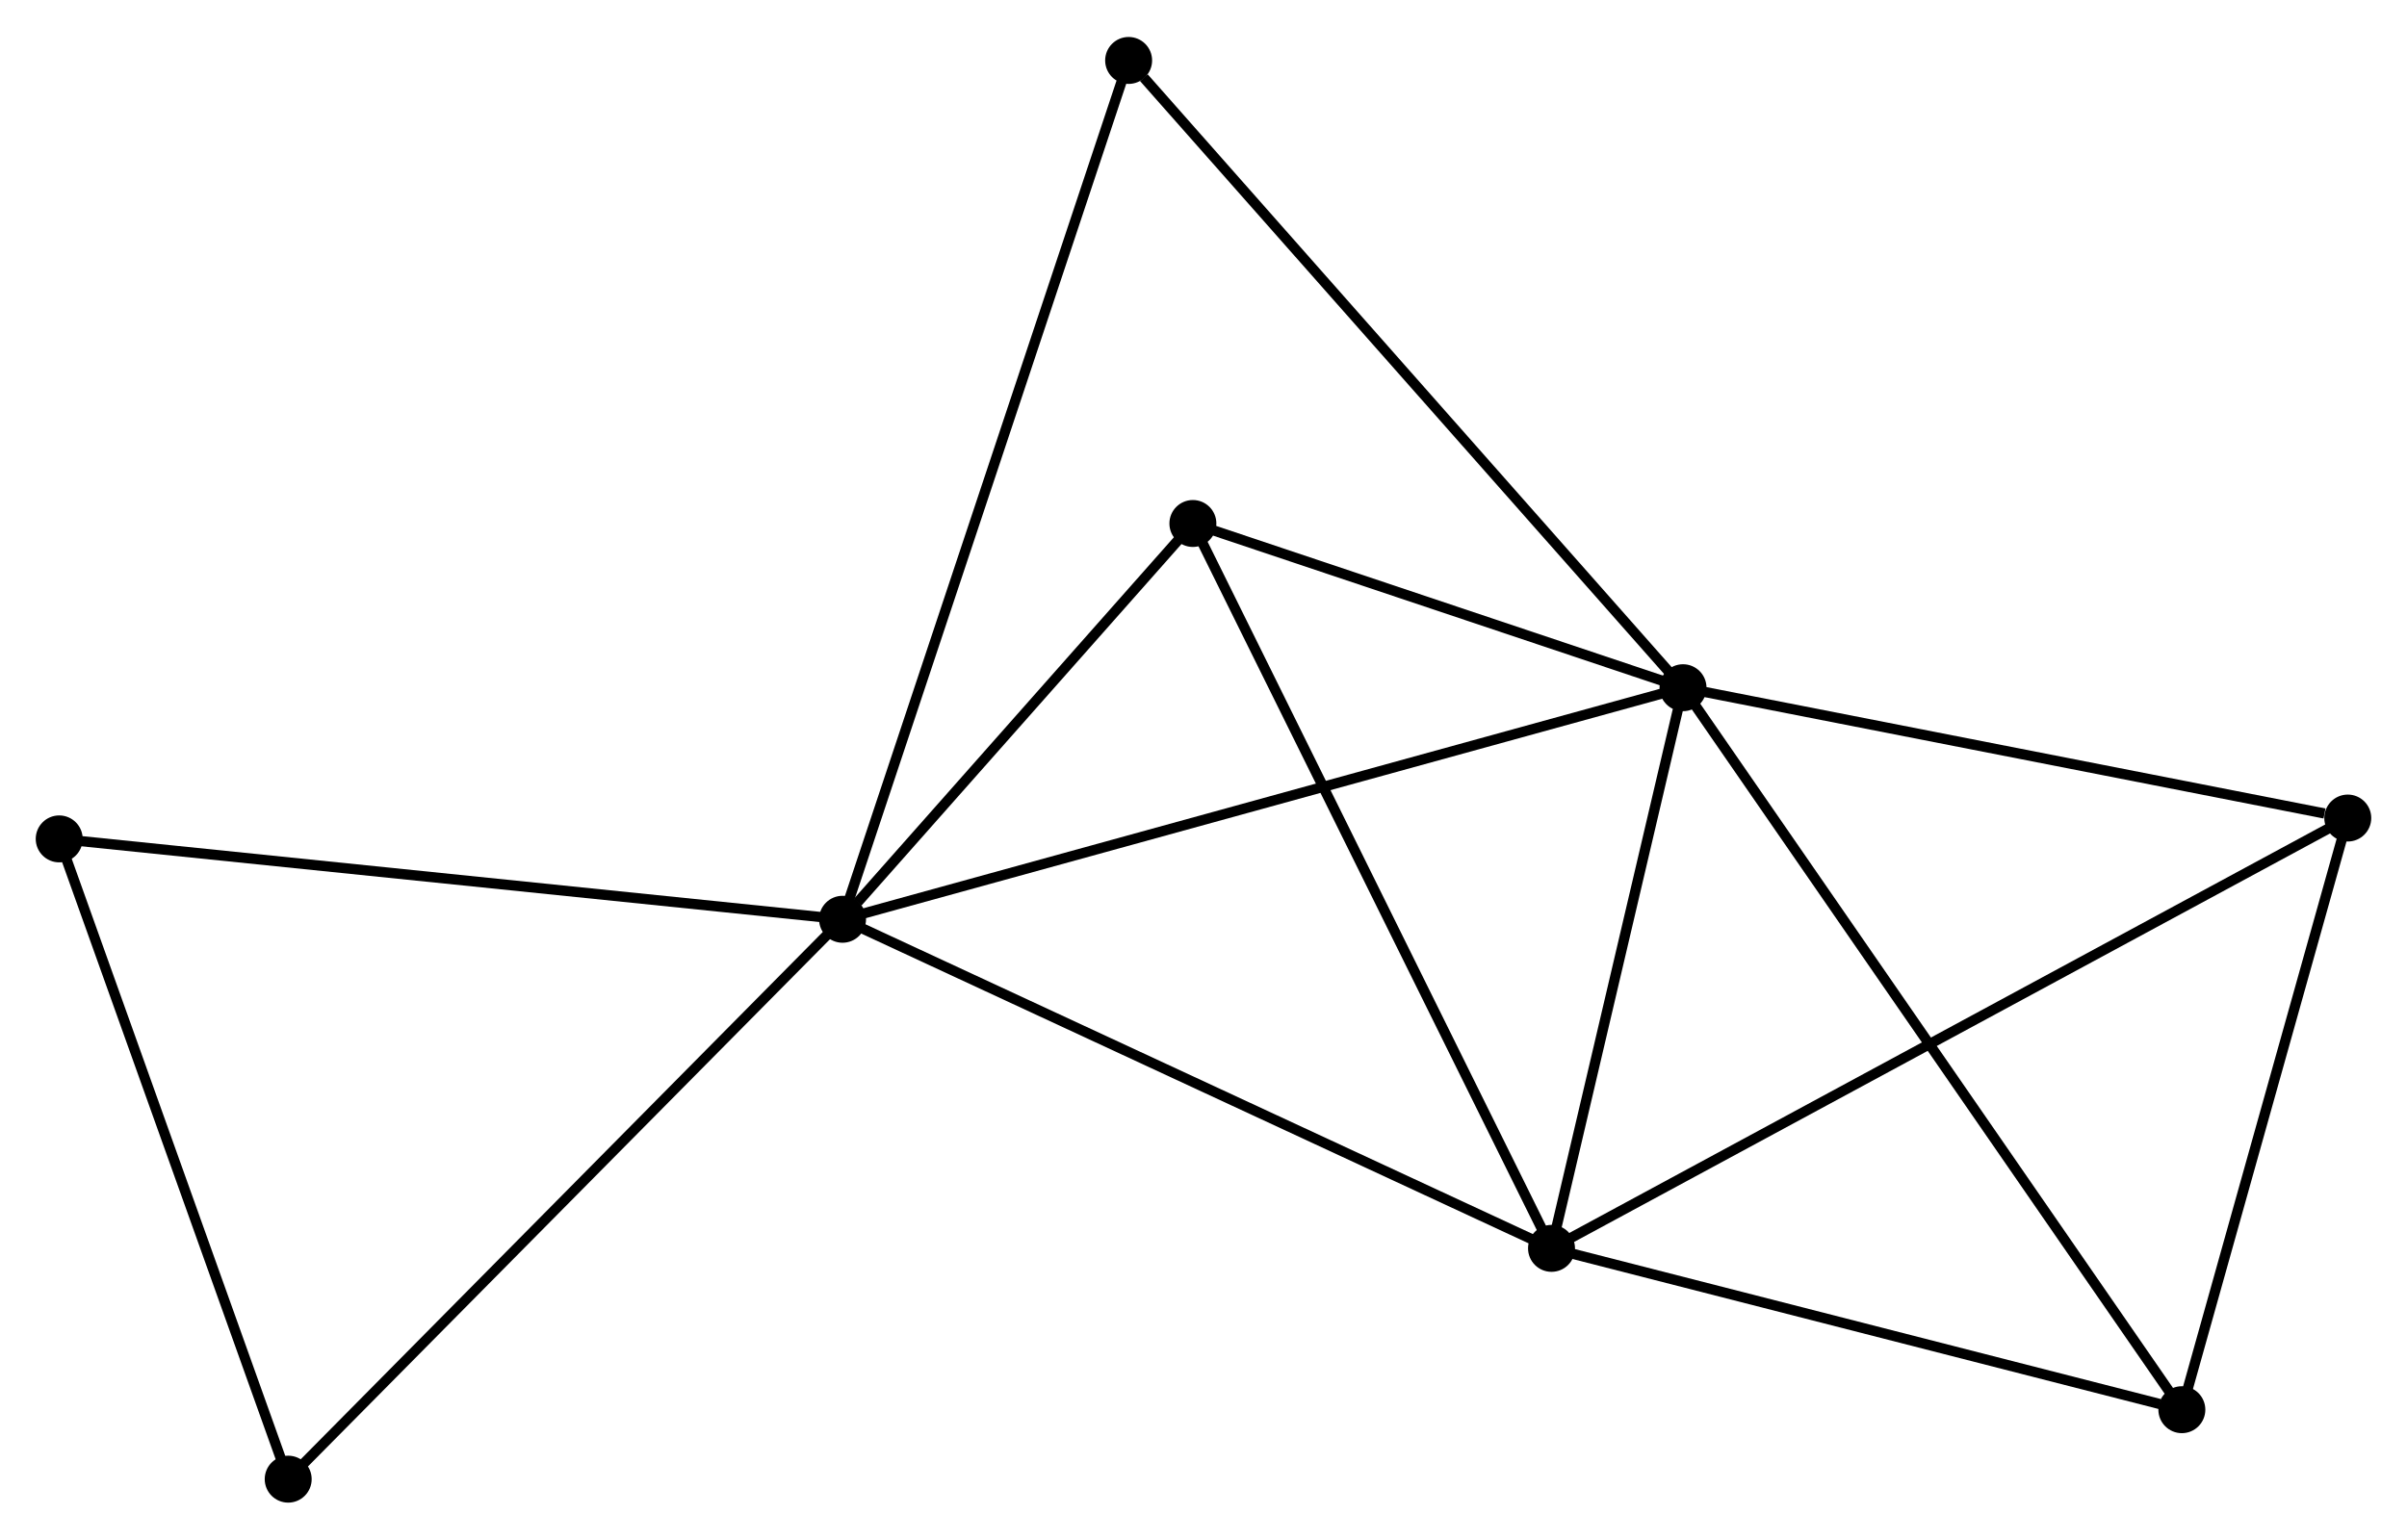 <?xml version="1.0" encoding="UTF-8" standalone="no"?>
<!DOCTYPE svg PUBLIC "-//W3C//DTD SVG 1.1//EN"
 "http://www.w3.org/Graphics/SVG/1.1/DTD/svg11.dtd">
<!-- Generated by graphviz version 2.36.0 (20140111.2315)
 -->
<!-- Title: %3 Pages: 1 -->
<svg width="236pt" height="151pt"
 viewBox="0.00 0.00 235.79 150.62" xmlns="http://www.w3.org/2000/svg" xmlns:xlink="http://www.w3.org/1999/xlink">
<g id="graph0" class="graph" transform="scale(1 1) rotate(0) translate(4 146.621)">
<title>%3</title>
<!-- 0 -->
<g id="node1" class="node"><title>0</title>
<ellipse fill="black" stroke="black" cx="78.536" cy="-56.664" rx="1.8" ry="1.8"/>
</g>
<!-- 1 -->
<g id="node2" class="node"><title>1</title>
<ellipse fill="black" stroke="black" cx="160.869" cy="-79.354" rx="1.8" ry="1.8"/>
</g>
<!-- 0&#45;&#45;1 -->
<g id="edge1" class="edge"><title>0&#45;&#45;1</title>
<path fill="none" stroke="black" d="M80.571,-57.224C91.962,-60.364 147.701,-75.725 158.905,-78.813"/>
</g>
<!-- 2 -->
<g id="node3" class="node"><title>2</title>
<ellipse fill="black" stroke="black" cx="147.987" cy="-24.416" rx="1.8" ry="1.8"/>
</g>
<!-- 0&#45;&#45;2 -->
<g id="edge2" class="edge"><title>0&#45;&#45;2</title>
<path fill="none" stroke="black" d="M80.253,-55.867C89.778,-51.444 136.064,-29.952 146.075,-25.304"/>
</g>
<!-- 4 -->
<g id="node4" class="node"><title>4</title>
<ellipse fill="black" stroke="black" cx="112.855" cy="-95.447" rx="1.8" ry="1.8"/>
</g>
<!-- 0&#45;&#45;4 -->
<g id="edge3" class="edge"><title>0&#45;&#45;4</title>
<path fill="none" stroke="black" d="M80.011,-58.33C85.656,-64.71 105.855,-87.536 111.424,-93.83"/>
</g>
<!-- 6 -->
<g id="node5" class="node"><title>6</title>
<ellipse fill="black" stroke="black" cx="24.232" cy="-1.8" rx="1.8" ry="1.8"/>
</g>
<!-- 0&#45;&#45;6 -->
<g id="edge4" class="edge"><title>0&#45;&#45;6</title>
<path fill="none" stroke="black" d="M77.194,-55.307C69.746,-47.783 33.554,-11.219 25.727,-3.31"/>
</g>
<!-- 7 -->
<g id="node6" class="node"><title>7</title>
<ellipse fill="black" stroke="black" cx="106.561" cy="-140.821" rx="1.8" ry="1.8"/>
</g>
<!-- 0&#45;&#45;7 -->
<g id="edge5" class="edge"><title>0&#45;&#45;7</title>
<path fill="none" stroke="black" d="M79.121,-58.421C82.769,-69.374 102.341,-128.149 105.979,-139.073"/>
</g>
<!-- 8 -->
<g id="node7" class="node"><title>8</title>
<ellipse fill="black" stroke="black" cx="1.8" cy="-64.54" rx="1.8" ry="1.8"/>
</g>
<!-- 0&#45;&#45;8 -->
<g id="edge6" class="edge"><title>0&#45;&#45;8</title>
<path fill="none" stroke="black" d="M76.639,-56.858C66.022,-57.948 14.073,-63.28 3.631,-64.352"/>
</g>
<!-- 1&#45;&#45;2 -->
<g id="edge7" class="edge"><title>1&#45;&#45;2</title>
<path fill="none" stroke="black" d="M160.441,-77.526C158.485,-69.185 150.417,-34.778 148.43,-26.307"/>
</g>
<!-- 1&#45;&#45;4 -->
<g id="edge9" class="edge"><title>1&#45;&#45;4</title>
<path fill="none" stroke="black" d="M158.806,-80.046C150.908,-82.693 122.649,-92.164 114.857,-94.776"/>
</g>
<!-- 1&#45;&#45;7 -->
<g id="edge11" class="edge"><title>1&#45;&#45;7</title>
<path fill="none" stroke="black" d="M159.527,-80.874C152.079,-89.304 115.885,-130.269 108.056,-139.129"/>
</g>
<!-- 3 -->
<g id="node8" class="node"><title>3</title>
<ellipse fill="black" stroke="black" cx="225.988" cy="-66.583" rx="1.8" ry="1.8"/>
</g>
<!-- 1&#45;&#45;3 -->
<g id="edge8" class="edge"><title>1&#45;&#45;3</title>
<path fill="none" stroke="black" d="M162.748,-78.986C172.09,-77.154 213.501,-69.032 223.708,-67.03"/>
</g>
<!-- 5 -->
<g id="node9" class="node"><title>5</title>
<ellipse fill="black" stroke="black" cx="209.735" cy="-8.607" rx="1.8" ry="1.8"/>
</g>
<!-- 1&#45;&#45;5 -->
<g id="edge10" class="edge"><title>1&#45;&#45;5</title>
<path fill="none" stroke="black" d="M162.077,-77.605C168.838,-67.817 201.919,-19.922 208.569,-10.295"/>
</g>
<!-- 2&#45;&#45;4 -->
<g id="edge13" class="edge"><title>2&#45;&#45;4</title>
<path fill="none" stroke="black" d="M147.118,-26.172C142.258,-35.999 118.474,-84.086 113.693,-93.752"/>
</g>
<!-- 2&#45;&#45;3 -->
<g id="edge12" class="edge"><title>2&#45;&#45;3</title>
<path fill="none" stroke="black" d="M149.616,-25.297C159.767,-30.784 214.243,-60.234 224.368,-65.707"/>
</g>
<!-- 2&#45;&#45;5 -->
<g id="edge14" class="edge"><title>2&#45;&#45;5</title>
<path fill="none" stroke="black" d="M149.768,-23.96C158.627,-21.692 197.895,-11.638 207.573,-9.161"/>
</g>
<!-- 6&#45;&#45;8 -->
<g id="edge16" class="edge"><title>6&#45;&#45;8</title>
<path fill="none" stroke="black" d="M23.584,-3.61C20.309,-12.772 5.588,-53.944 2.407,-62.841"/>
</g>
<!-- 3&#45;&#45;5 -->
<g id="edge15" class="edge"><title>3&#45;&#45;5</title>
<path fill="none" stroke="black" d="M225.447,-64.654C222.979,-55.852 212.8,-19.543 210.294,-10.603"/>
</g>
</g>
</svg>
